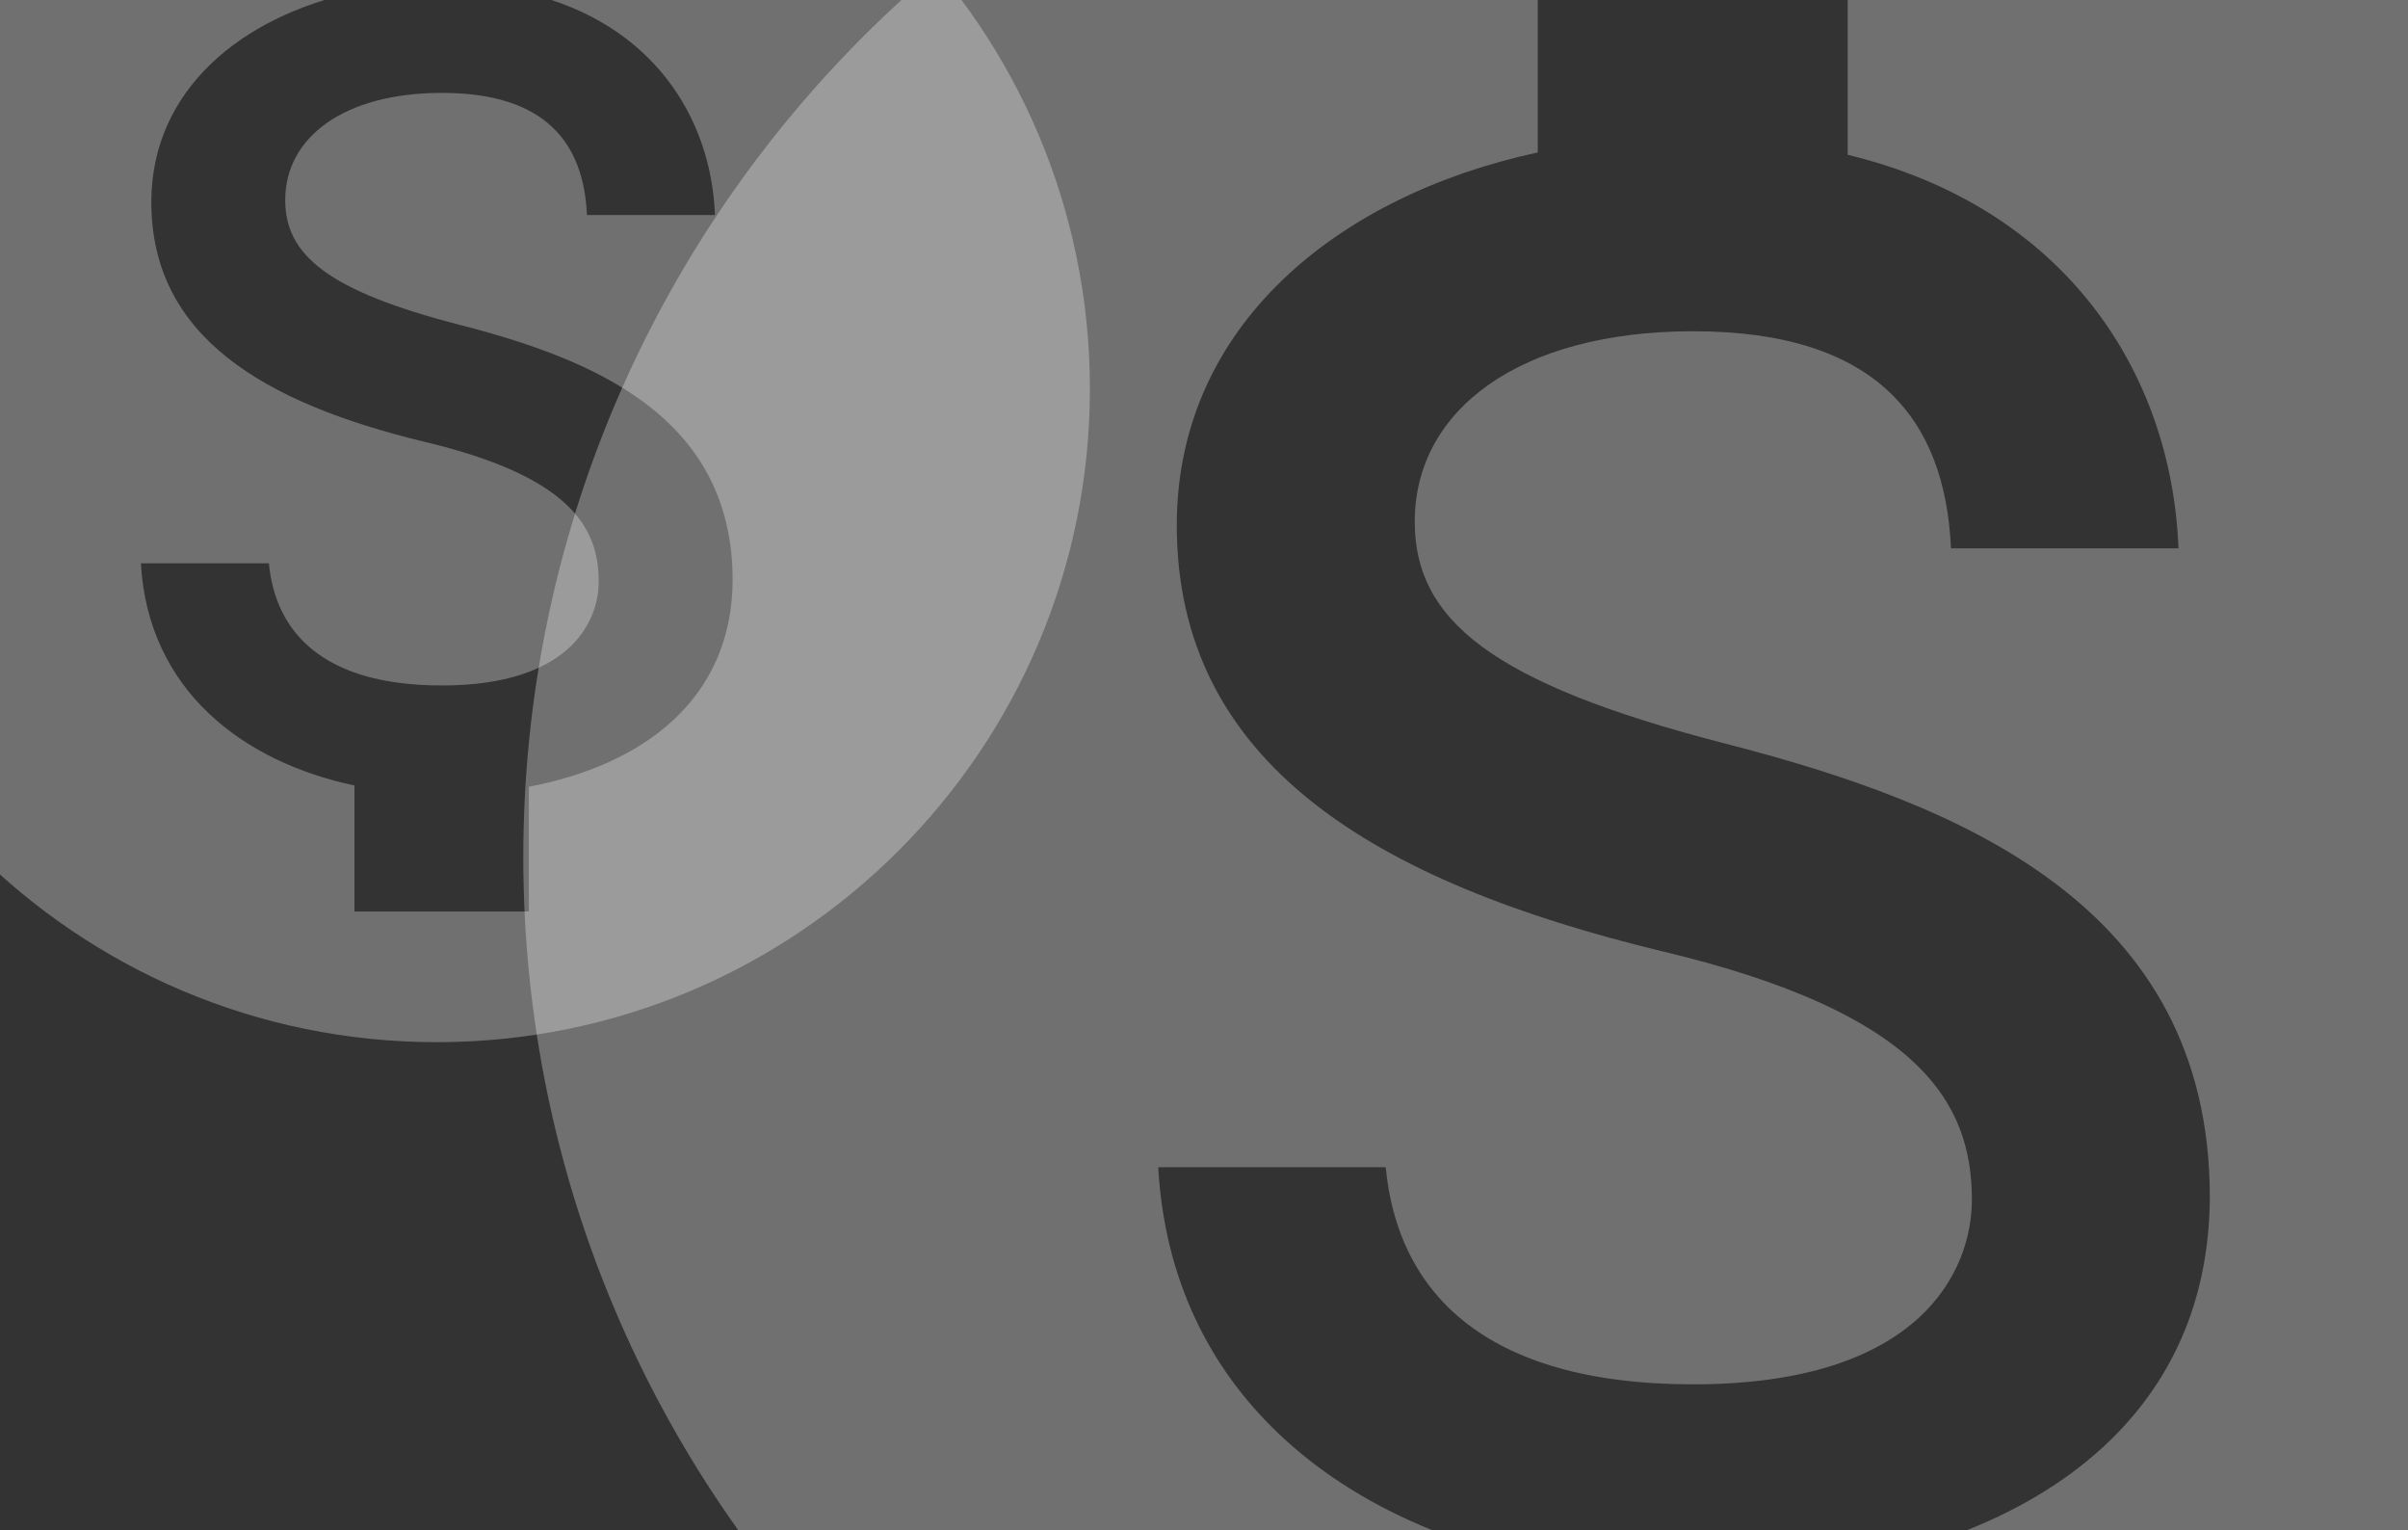 <svg width="170" height="108" viewBox="0 0 170 108" fill="none" xmlns="http://www.w3.org/2000/svg">
<rect x="0" y="0" width="170" height="108" fill="#333333" stroke="none"/>
<path d="M118.889 -21.445C73.656 -21.445 36.944 15.267 36.944 60.5C36.944 105.733 73.656 142.444 118.889 142.444C164.122 142.444 200.833 105.733 200.833 60.5C200.833 15.267 164.122 -21.445 118.889 -21.445ZM130.443 110.404V126.055H108.564V110.24C94.551 107.29 82.669 98.276 81.768 82.379H97.829C98.649 90.983 104.549 97.703 119.544 97.703C135.606 97.703 139.211 89.672 139.211 84.674C139.211 77.872 135.606 71.481 117.332 67.137C97.01 62.221 83.079 53.862 83.079 37.064C83.079 22.969 94.469 13.792 108.564 10.76V-5.056H130.443V10.924C145.685 14.611 153.306 26.165 153.797 38.703H137.736C137.326 29.607 132.492 23.379 119.544 23.379C107.253 23.379 99.878 28.951 99.878 36.818C99.878 43.701 105.204 48.208 121.757 52.469C138.31 56.73 156.01 63.86 156.01 84.51C155.928 99.505 144.701 107.7 130.443 110.404Z" fill="white" fill-opacity="0.3"/>
<path d="M30.833 -18.667C5.38 -18.667 -15.278 1.991 -15.278 27.444C-15.278 52.898 5.38 73.555 30.833 73.555C56.287 73.555 76.945 52.898 76.945 27.444C76.945 1.991 56.287 -18.667 30.833 -18.667ZM37.335 55.526V64.333H25.023V55.434C17.138 53.774 10.452 48.702 9.945 39.756H18.983C19.444 44.598 22.764 48.379 31.202 48.379C40.24 48.379 42.269 43.86 42.269 41.047C42.269 37.22 40.24 33.623 29.957 31.179C18.522 28.413 10.683 23.709 10.683 14.257C10.683 6.325 17.092 1.161 25.023 -0.545V-9.444H37.335V-0.453C45.912 1.622 50.2 8.124 50.477 15.179H41.439C41.208 10.06 38.488 6.556 31.202 6.556C24.286 6.556 20.136 9.692 20.136 14.118C20.136 17.992 23.133 20.528 32.447 22.925C41.762 25.323 51.722 29.335 51.722 40.955C51.676 49.393 45.358 54.004 37.335 55.526Z" fill="white" fill-opacity="0.3"/>
</svg>

